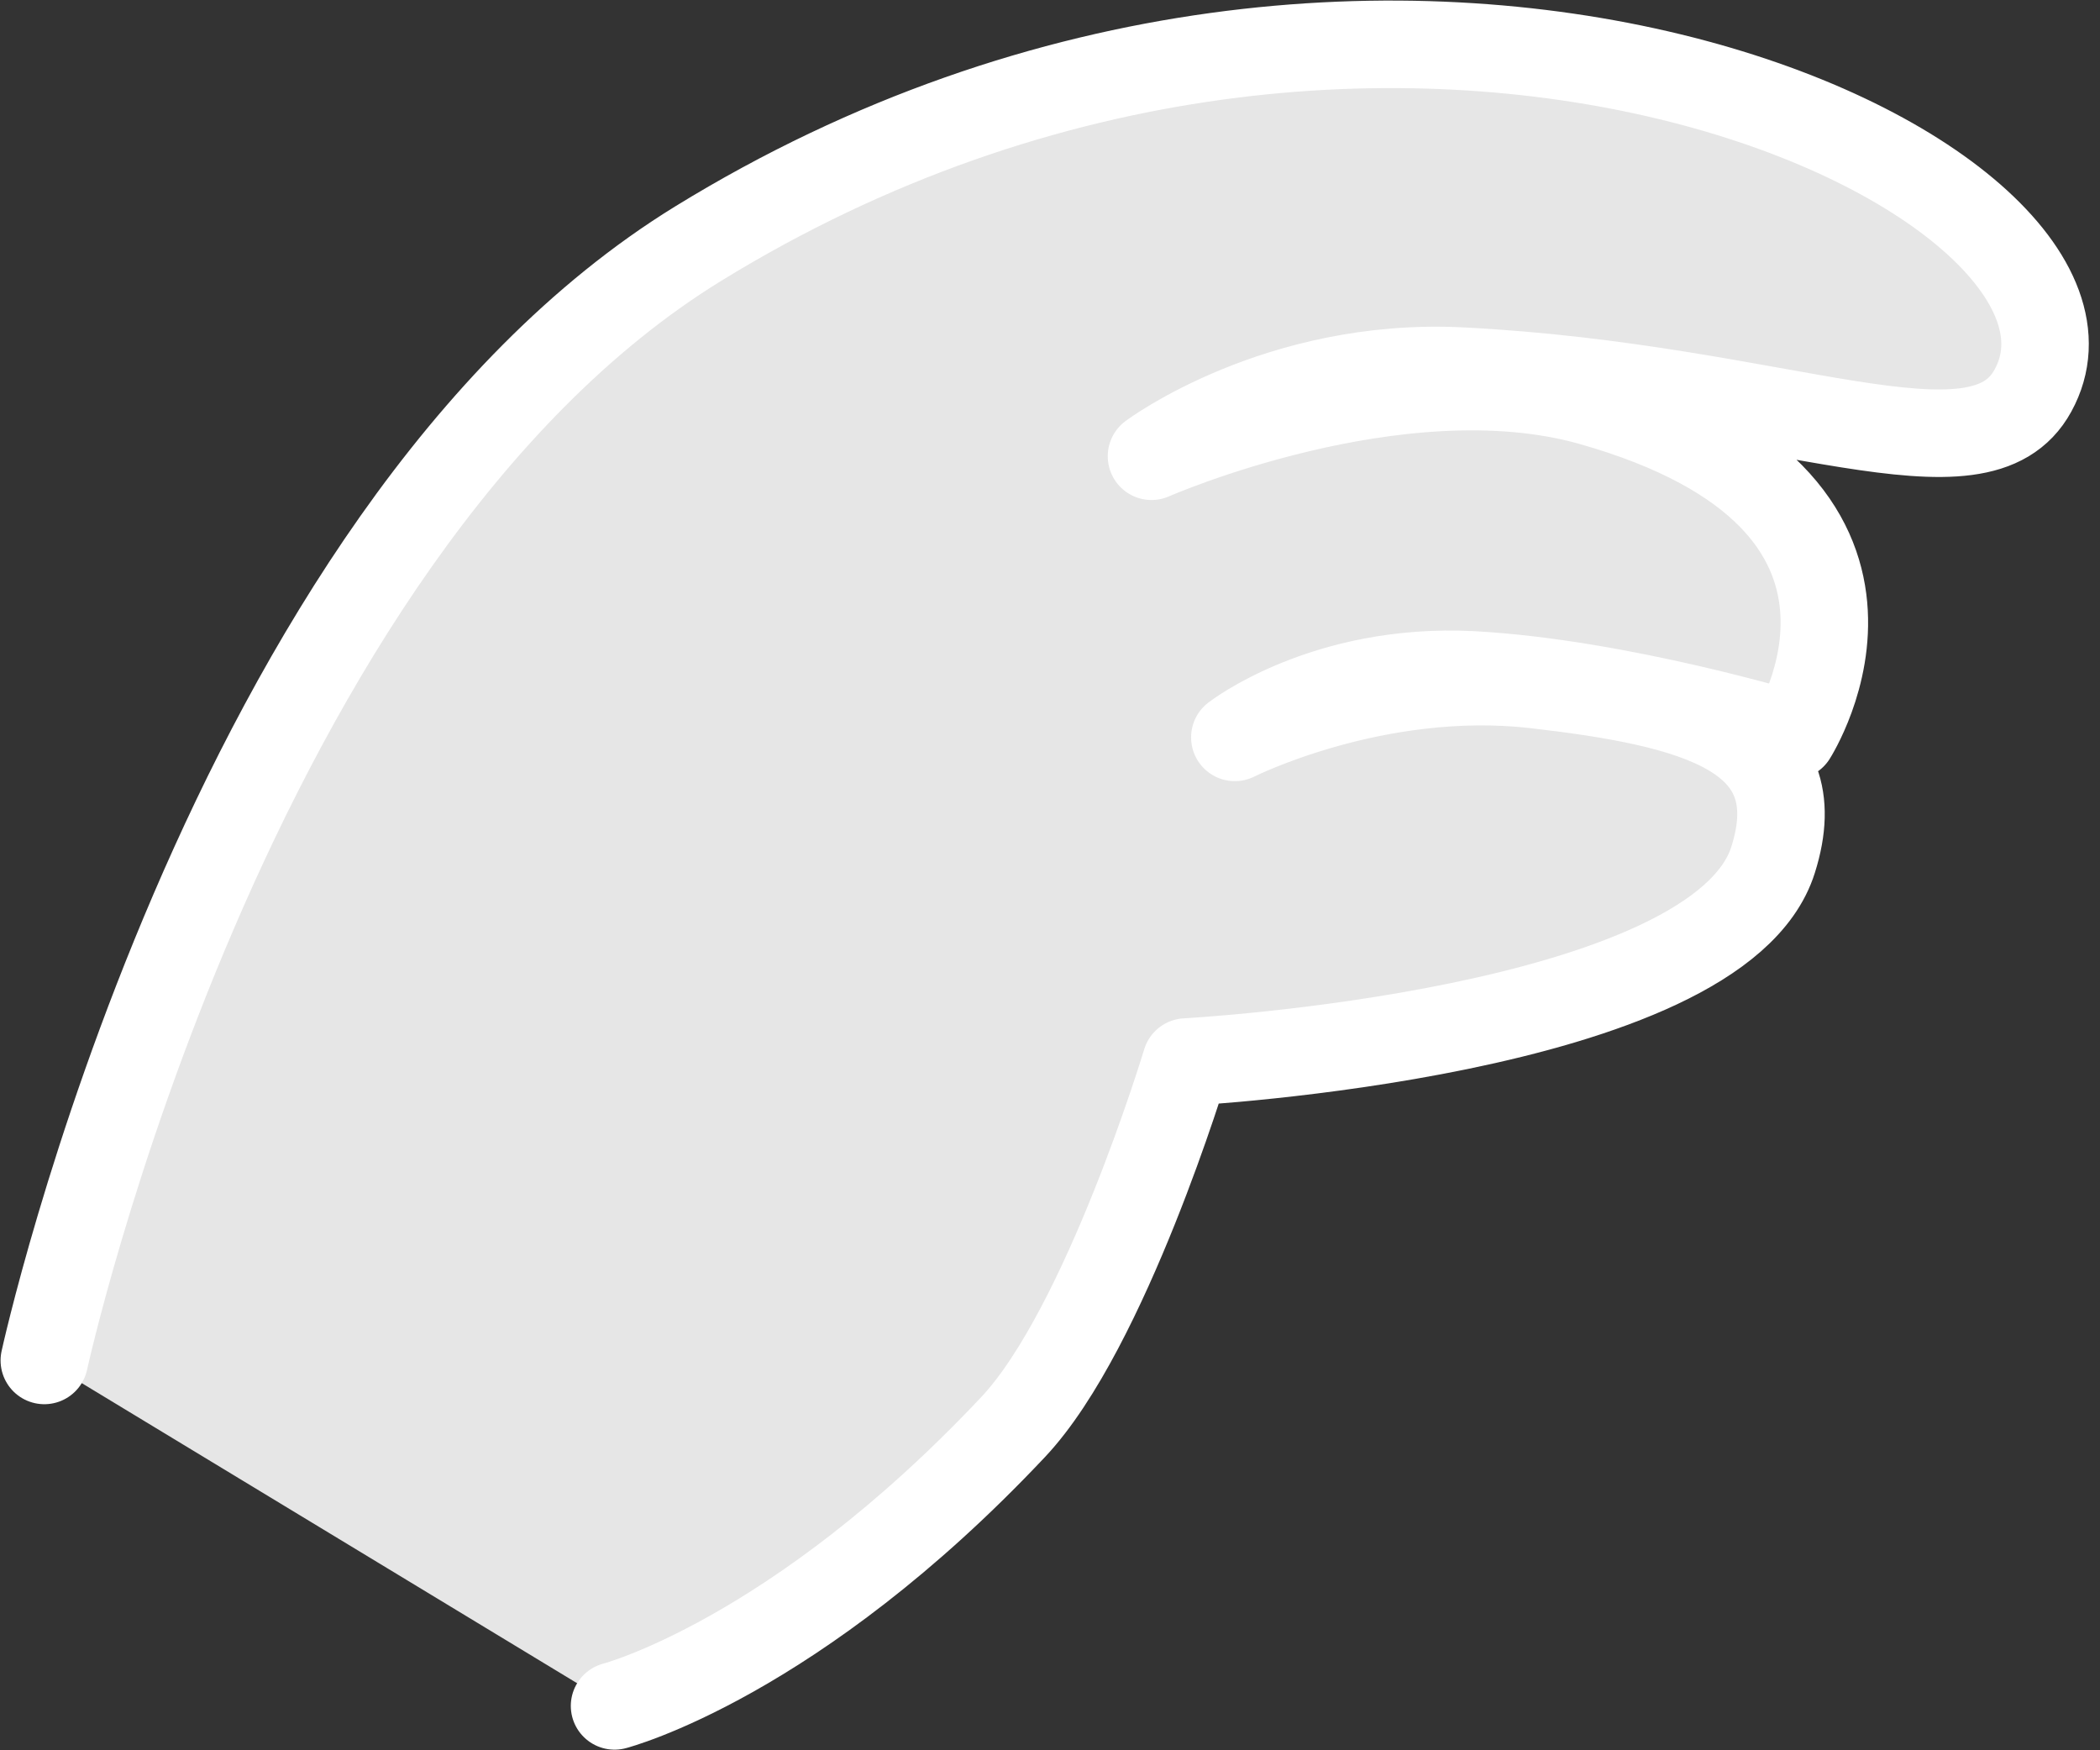 <svg width="48" height="40" viewBox="0 0 48 40" fill="none" xmlns="http://www.w3.org/2000/svg">
<rect x="0" y="0" width="48" height="40" fill="#333333" stroke="none"/>
<g id="Vector">
<path d="M1.013 31.091C1.013 31.091 5.138 12.231 15.952 5.572C31.833 -4.197 49.153 4.042 46.467 8.927C45.231 11.187 40.772 8.856 33.404 8.481C29.208 8.268 26.32 10.427 26.32 10.427C26.32 10.427 31.965 7.944 36.363 9.18C44.4 11.45 40.974 16.812 40.974 16.812C40.974 16.812 37.012 15.606 33.647 15.423C30.282 15.251 28.225 16.852 28.225 16.852C28.225 16.852 31.438 15.231 35.086 15.646C38.785 16.072 41.44 16.771 40.528 19.649C39.282 23.622 27.11 24.271 27.11 24.271C27.11 24.271 25.276 30.362 23.158 32.612C18.161 37.922 14.047 38.986 14.047 38.986" fill="#E6E6E6"/>
<path d="M1.013 31.091C1.013 31.091 5.138 12.231 15.952 5.572C31.833 -4.197 49.153 4.042 46.467 8.927C45.231 11.187 40.772 8.856 33.404 8.481C29.208 8.268 26.32 10.427 26.32 10.427C26.32 10.427 31.965 7.944 36.363 9.18C44.4 11.45 40.974 16.812 40.974 16.812C40.974 16.812 37.012 15.606 33.647 15.423C30.282 15.251 28.225 16.852 28.225 16.852C28.225 16.852 31.438 15.231 35.086 15.646C38.785 16.072 41.44 16.771 40.528 19.649C39.282 23.622 27.11 24.271 27.11 24.271C27.11 24.271 25.276 30.362 23.158 32.612C18.161 37.922 14.047 38.986 14.047 38.986" stroke="white" stroke-width="2" stroke-linecap="round" stroke-linejoin="round"/>
</g>
</svg>
